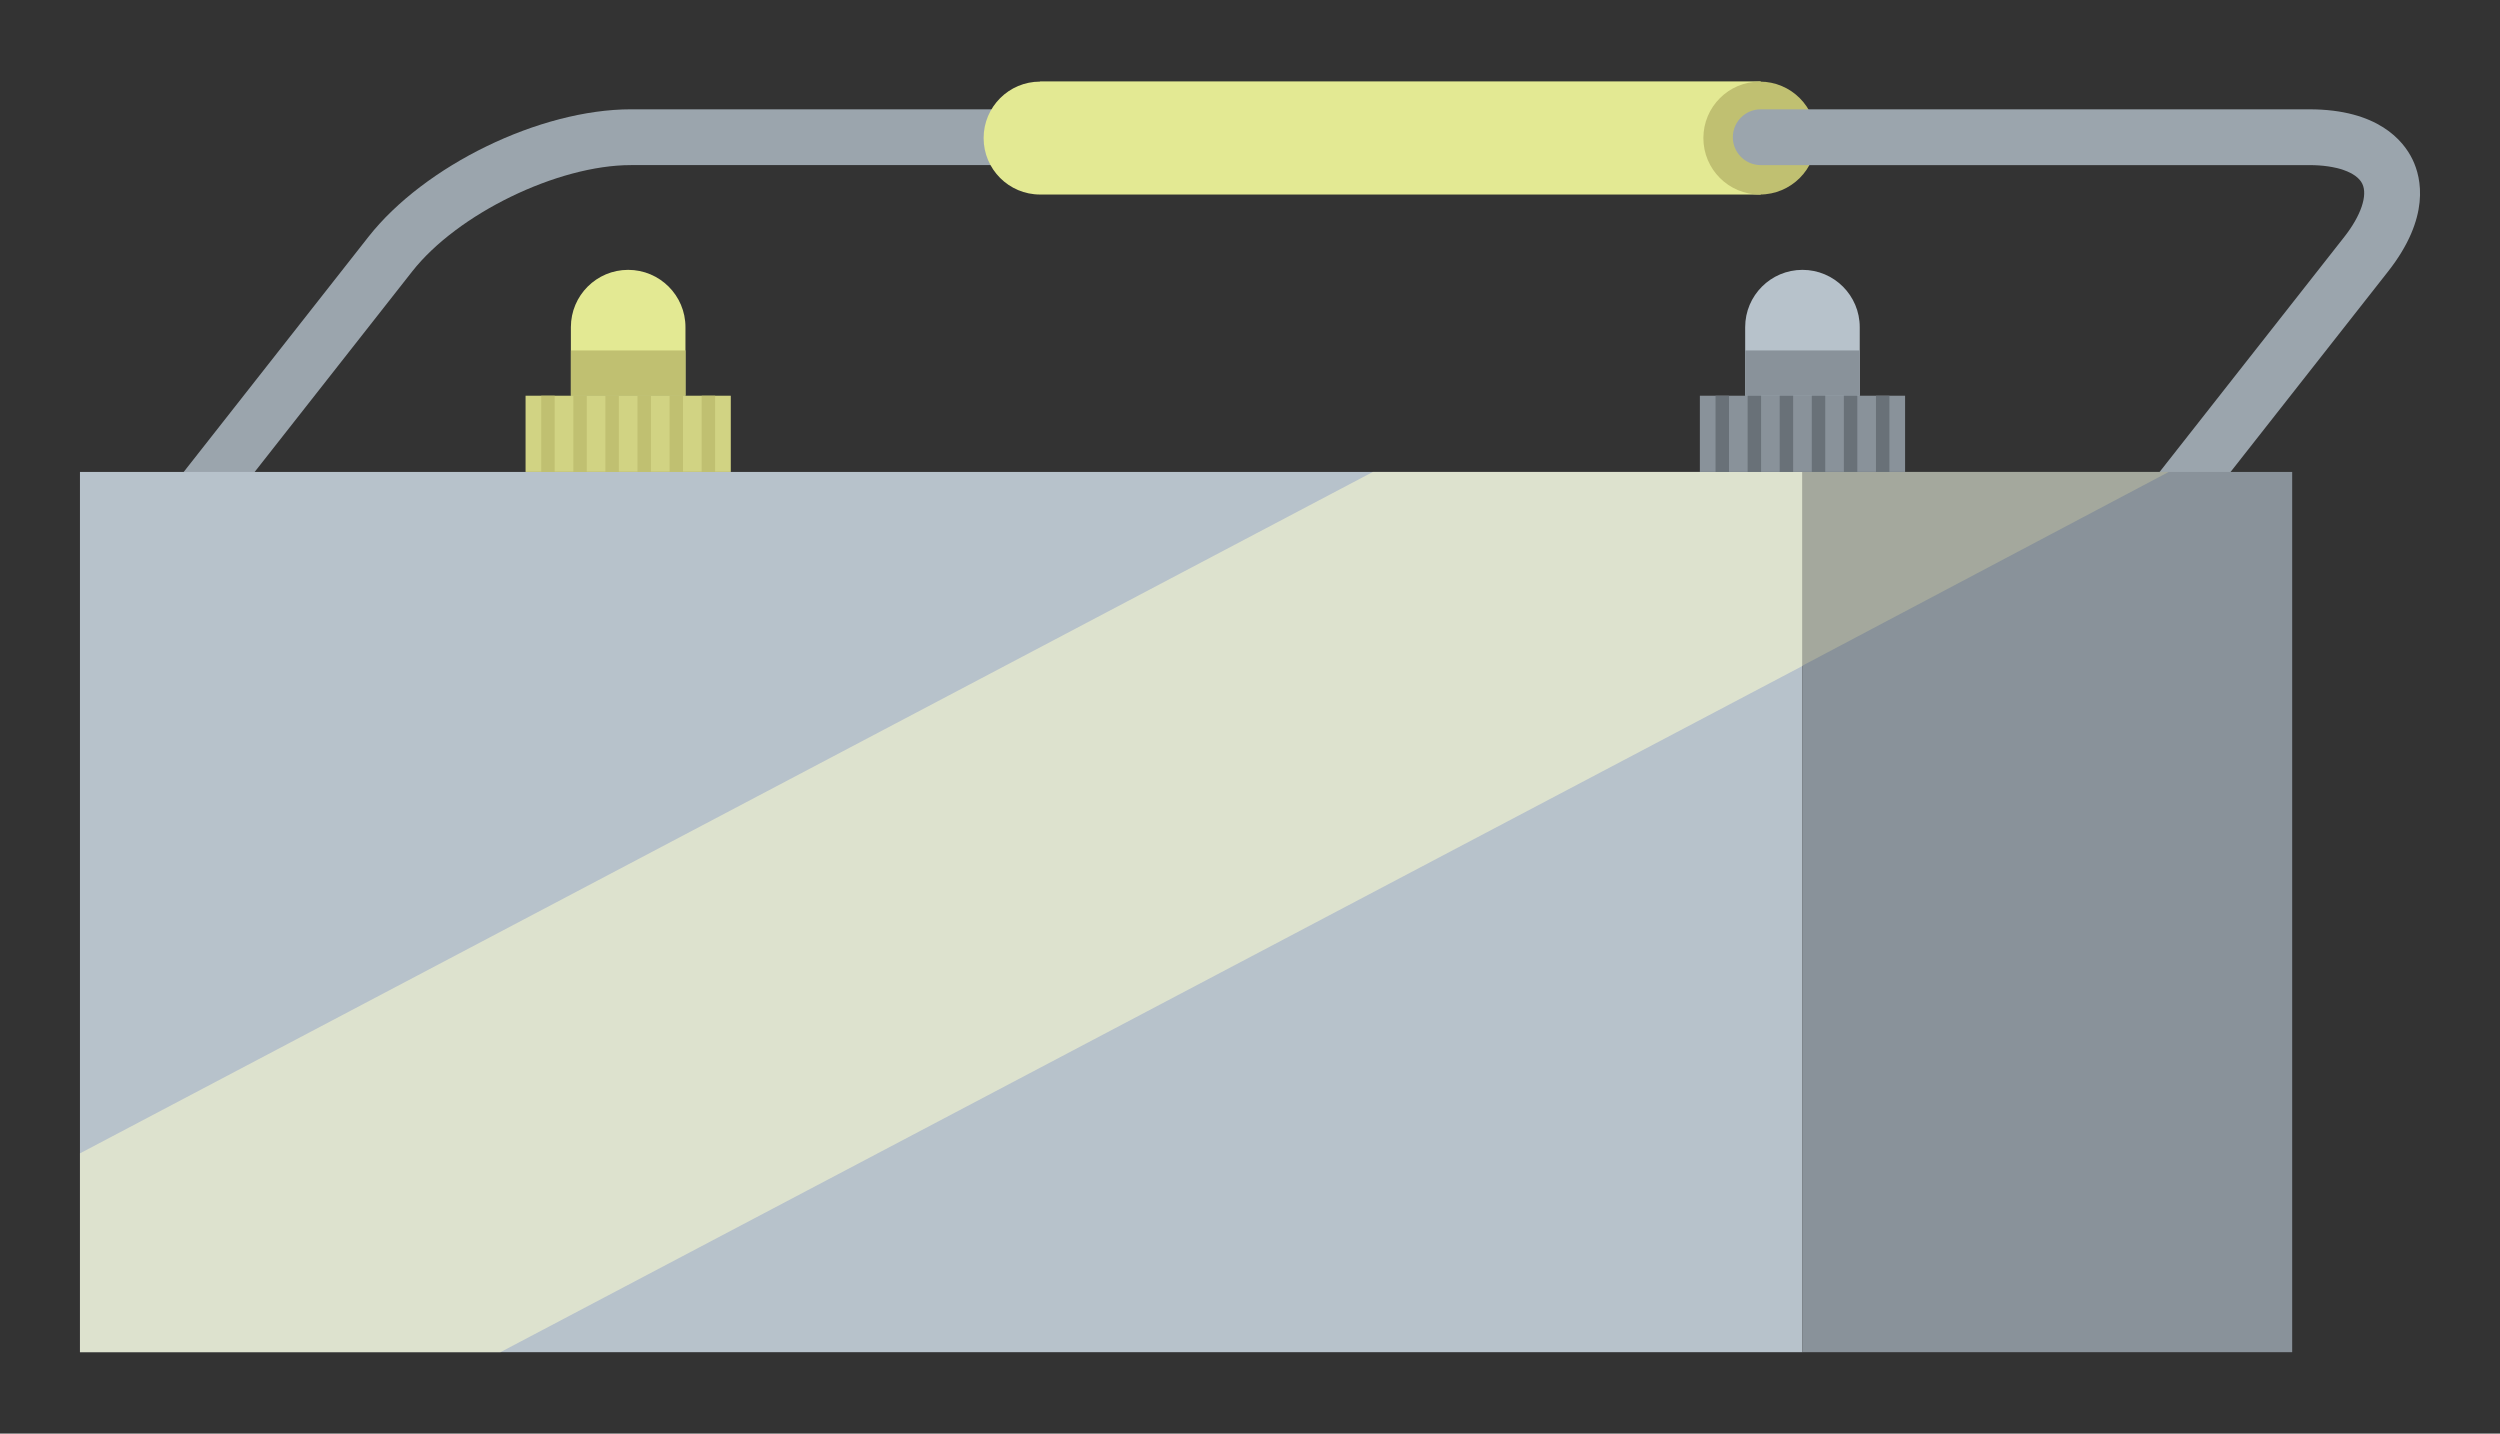 <?xml version="1.0" encoding="utf-8"?>
<!-- Generator: Adobe Illustrator 16.0.0, SVG Export Plug-In . SVG Version: 6.00 Build 0)  -->
<!DOCTYPE svg PUBLIC "-//W3C//DTD SVG 1.1//EN" "http://www.w3.org/Graphics/SVG/1.1/DTD/svg11.dtd">
<svg version="1.1" id="Layer_1" xmlns="http://www.w3.org/2000/svg" xmlns:xlink="http://www.w3.org/1999/xlink" x="0px" y="0px"
	 width="308.667px" height="177px" viewBox="0 0 308.667 177" enable-background="new 0 0 308.667 177" xml:space="preserve">
<rect x="0" y="0" width="308.667" height="177" fill="#333333" stroke="none"/>
<g>
	<g>
		<path fill="#9BA5AD" d="M24.357,67.285l-5.417-4.256l26.537-33.772c6.942-8.837,21.185-15.761,32.425-15.761h50.514v6.888H77.902
			c-9.049,0-21.417,6.012-27.008,13.128L24.357,67.285z"/>
	</g>
	<path fill="#E3E993" d="M128.416,10.051v0.025c-3.85,0-6.972,3.121-6.972,6.971c0,3.851,3.122,6.971,6.972,6.971h88.973V10.051
		H128.416z"/>
	<circle fill="#C0C071" cx="217.281" cy="17.047" r="6.971"/>
	<g>
		<path fill="#9BA5AD" d="M265.604,68.601c-0.744,0-1.495-0.239-2.125-0.735c-1.496-1.174-1.756-3.341-0.581-4.836l26.537-33.772
			c2.068-2.631,2.92-5.146,2.229-6.568c-0.69-1.422-3.196-2.305-6.54-2.305h-67.734c-1.901,0-3.443-1.543-3.443-3.444
			s1.542-3.444,3.443-3.444h67.734c8.468,0,11.615,3.872,12.736,6.179c1.123,2.31,2.224,7.178-3.007,13.837l-26.537,33.773
			C267.636,68.15,266.625,68.601,265.604,68.601z"/>
	</g>
	<rect x="9.872" y="58.269" fill="#B7C2CB" width="212.673" height="108.68"/>
	<rect x="222.545" y="58.269" fill="#89929A" width="60.463" height="108.68"/>
	<polygon opacity="0.6" fill="#B6B89F" points="222.545,82.184 267.761,58.269 222.545,58.269 	"/>
	<polygon opacity="0.6" fill="#F6F6D1" points="222.545,58.269 169.501,58.269 9.872,142.402 9.872,166.949 61.785,166.949 
		222.545,82.221 	"/>
	<g>
		<rect x="64.89" y="48.858" fill="#D1D383" width="25.338" height="9.411"/>
		<path fill="#E3E993" d="M70.485,40.392c0-3.908,3.166-7.074,7.072-7.074c3.906,0,7.075,3.166,7.075,7.074v8.467H70.485V40.392z"/>
		<rect x="70.485" y="43.268" fill="#C0C071" width="14.146" height="5.59"/>
		<g>
			<rect x="66.825" y="48.858" fill="#C0C071" width="1.66" height="9.411"/>
			<rect x="70.787" y="48.858" fill="#C0C071" width="1.66" height="9.411"/>
			<rect x="74.747" y="48.858" fill="#C0C071" width="1.661" height="9.411"/>
			<rect x="78.709" y="48.858" fill="#C0C071" width="1.661" height="9.411"/>
			<rect x="82.668" y="48.858" fill="#C0C071" width="1.661" height="9.411"/>
			<rect x="86.633" y="48.858" fill="#C0C071" width="1.661" height="9.411"/>
		</g>
	</g>
	<g>
		<rect x="209.877" y="48.858" fill="#89929A" width="25.338" height="9.411"/>
		<path fill="#B7C2CB" d="M215.471,40.392c0-3.908,3.167-7.074,7.072-7.074c3.906,0,7.074,3.166,7.074,7.074v8.467h-14.146V40.392z"
			/>
		<rect x="215.471" y="43.268" fill="#89929A" width="14.146" height="5.59"/>
		<g>
			
				<line fill="none" stroke="#697178" stroke-width="1.661" stroke-miterlimit="10" x1="212.642" y1="48.858" x2="212.642" y2="58.269"/>
			
				<line fill="none" stroke="#697178" stroke-width="1.661" stroke-miterlimit="10" x1="216.604" y1="48.858" x2="216.604" y2="58.269"/>
			
				<line fill="none" stroke="#697178" stroke-width="1.661" stroke-miterlimit="10" x1="220.564" y1="48.858" x2="220.564" y2="58.269"/>
			
				<line fill="none" stroke="#697178" stroke-width="1.661" stroke-miterlimit="10" x1="224.526" y1="48.858" x2="224.526" y2="58.269"/>
			
				<line fill="none" stroke="#697178" stroke-width="1.661" stroke-miterlimit="10" x1="228.486" y1="48.858" x2="228.486" y2="58.269"/>
			
				<line fill="none" stroke="#697178" stroke-width="1.661" stroke-miterlimit="10" x1="232.449" y1="48.858" x2="232.449" y2="58.269"/>
		</g>
	</g>
</g>
</svg>
